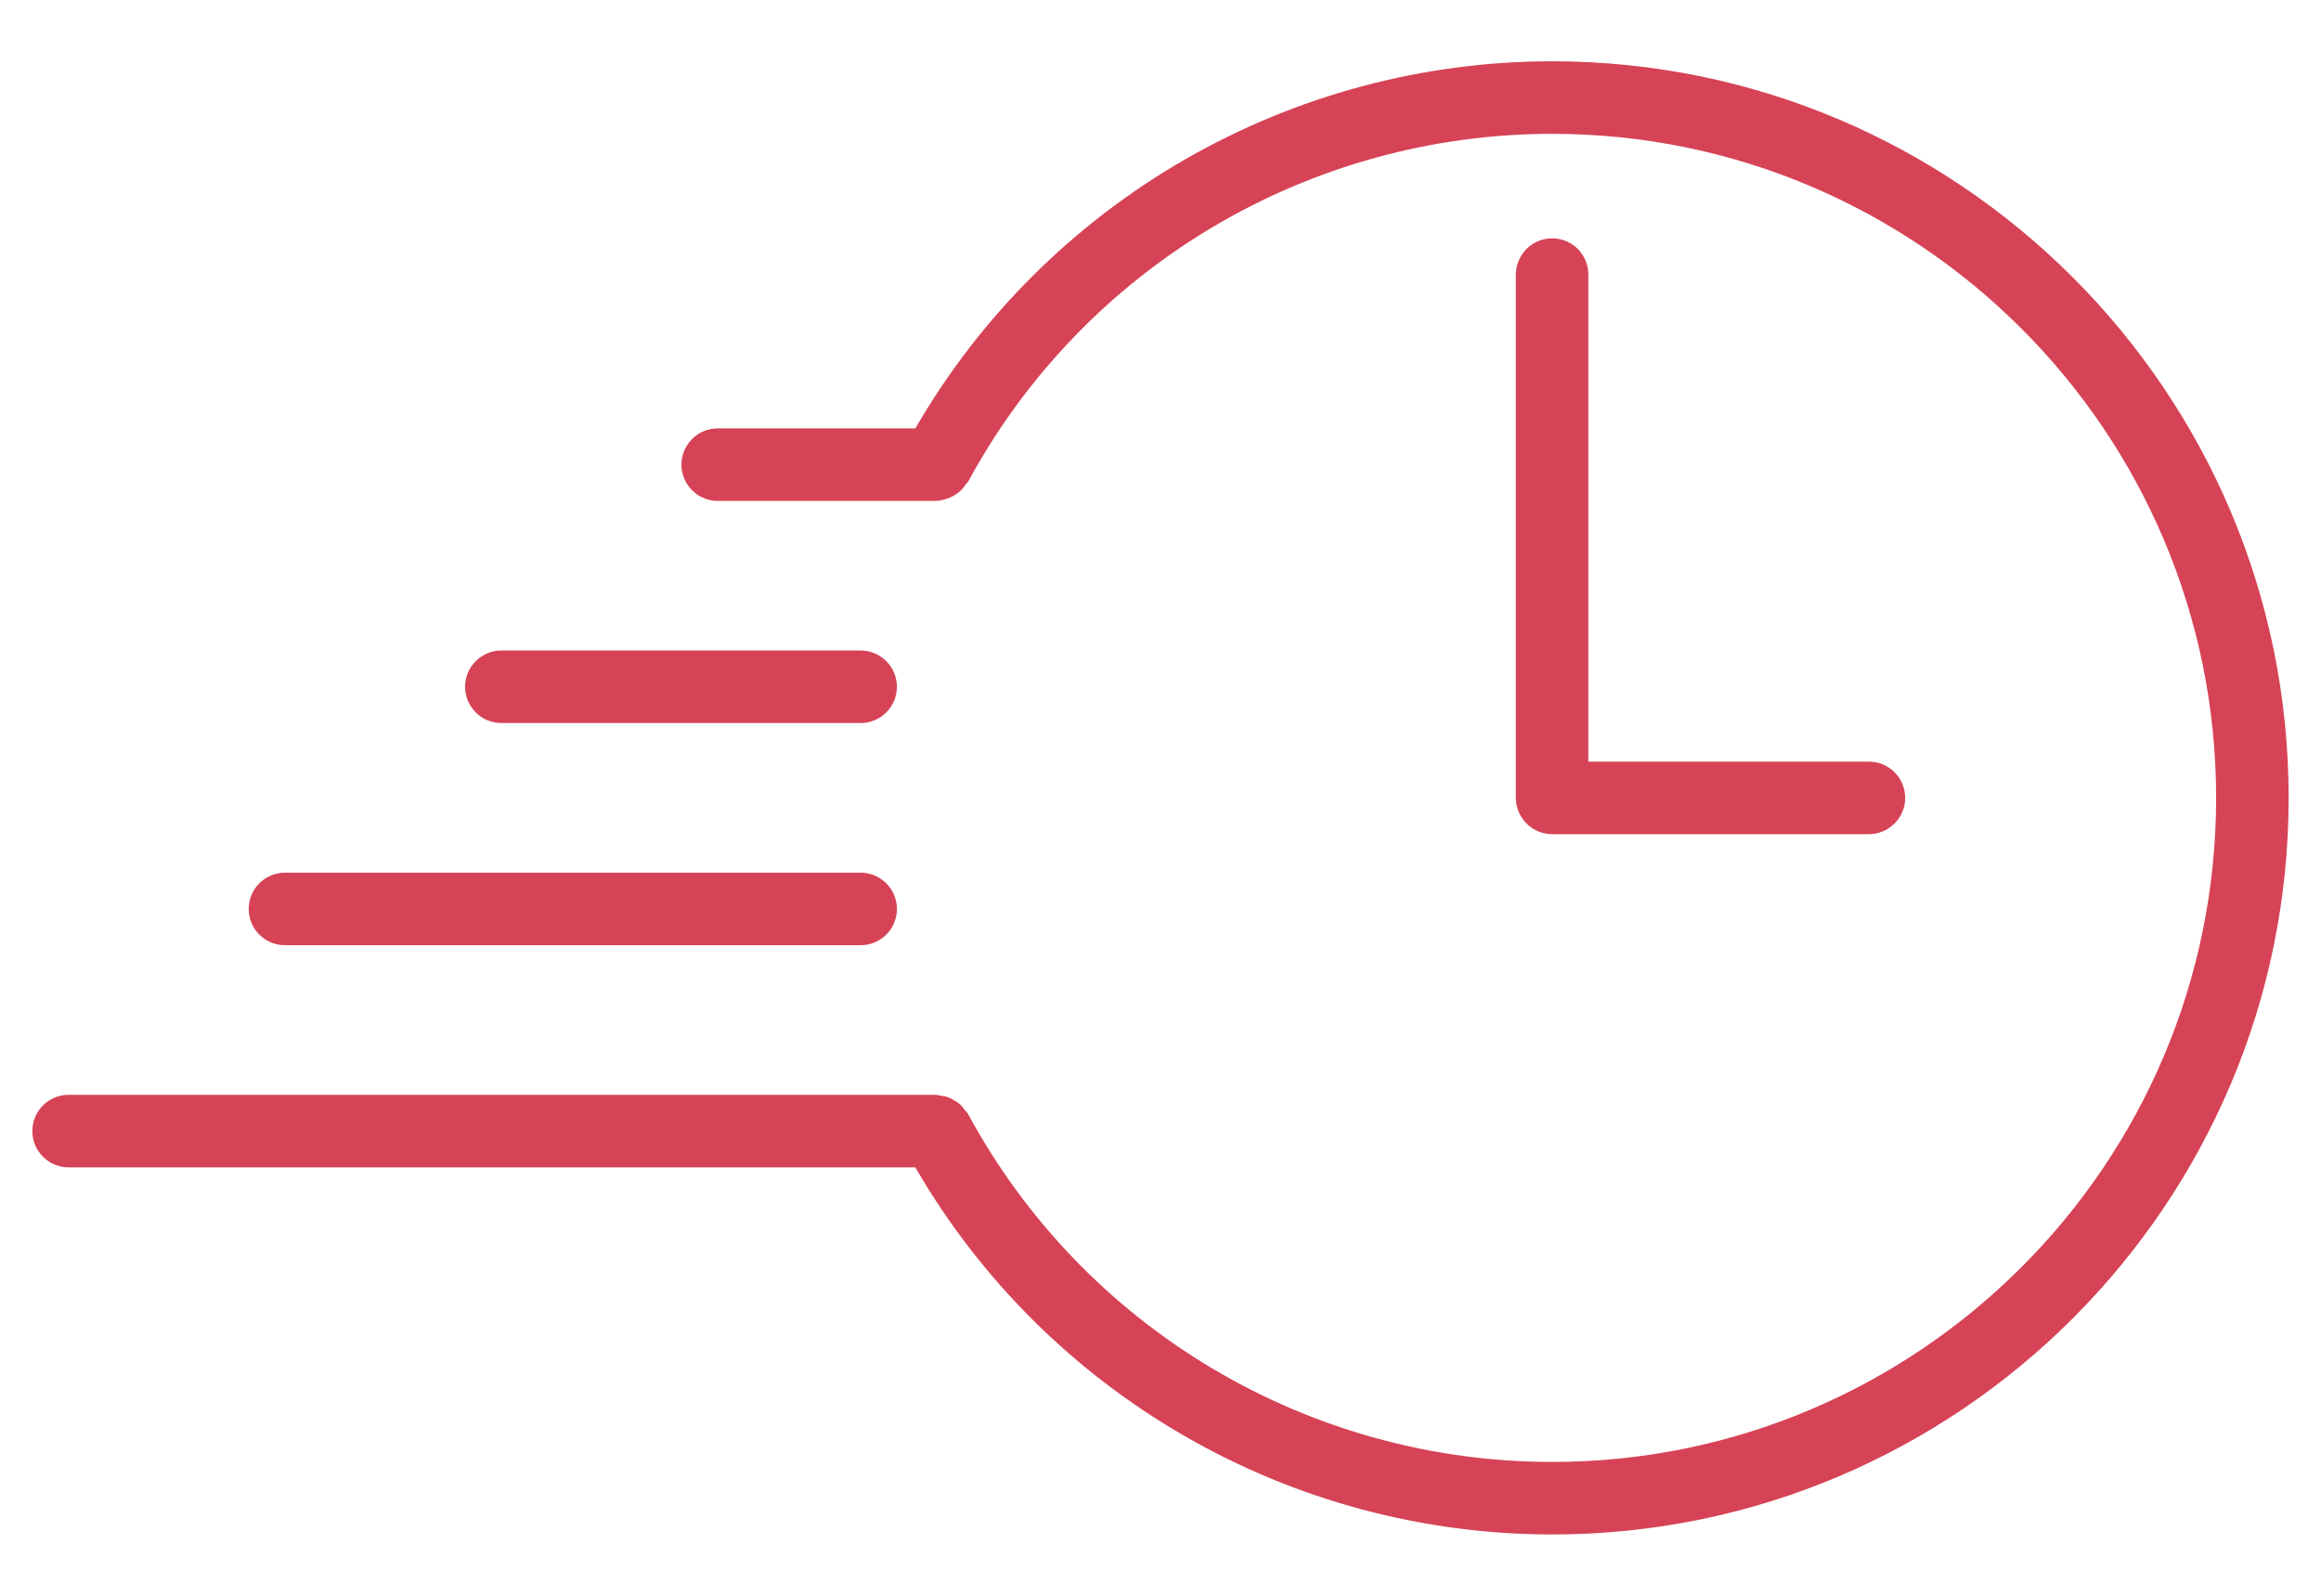 <svg width="32" height="22" viewBox="0 0 32 22" fill="none" xmlns="http://www.w3.org/2000/svg">
<path d="M21.399 3.286C21.334 3.286 21.269 3.299 21.208 3.324C21.148 3.349 21.092 3.386 21.046 3.432C21 3.479 20.963 3.534 20.938 3.595C20.912 3.655 20.899 3.72 20.899 3.786V11C20.899 11.066 20.912 11.13 20.938 11.191C20.963 11.252 21 11.307 21.046 11.353C21.092 11.4 21.148 11.437 21.208 11.462C21.269 11.487 21.334 11.5 21.399 11.5H25.767C25.899 11.5 26.026 11.447 26.12 11.353C26.214 11.26 26.267 11.133 26.267 11C26.267 10.867 26.214 10.74 26.12 10.646C26.026 10.553 25.899 10.5 25.767 10.5H21.899V3.786C21.899 3.72 21.887 3.655 21.861 3.595C21.836 3.534 21.799 3.479 21.753 3.432C21.707 3.386 21.651 3.349 21.591 3.324C21.53 3.299 21.465 3.286 21.399 3.286Z" fill="#D64356"/>
<path d="M3.929 13.031H11.866C11.998 13.031 12.125 12.979 12.219 12.885C12.313 12.791 12.366 12.664 12.366 12.531C12.366 12.399 12.313 12.271 12.219 12.178C12.125 12.084 11.998 12.031 11.866 12.031H3.929C3.796 12.031 3.669 12.084 3.575 12.178C3.481 12.271 3.429 12.399 3.429 12.531C3.429 12.664 3.481 12.791 3.575 12.885C3.669 12.979 3.796 13.031 3.929 13.031Z" fill="#D64356"/>
<path d="M6.912 9.968H11.866C11.998 9.968 12.125 9.916 12.219 9.822C12.313 9.728 12.366 9.601 12.366 9.468C12.366 9.336 12.313 9.208 12.219 9.115C12.125 9.021 11.998 8.968 11.866 8.968H6.912C6.78 8.968 6.652 9.021 6.559 9.115C6.465 9.208 6.412 9.336 6.412 9.468C6.412 9.601 6.465 9.728 6.559 9.822C6.652 9.916 6.78 9.968 6.912 9.968Z" fill="#D64356"/>
<path d="M21.399 0.845C19.621 0.845 17.874 1.313 16.333 2.201C14.792 3.089 13.511 4.367 12.62 5.906H9.895C9.763 5.906 9.636 5.958 9.542 6.052C9.448 6.146 9.395 6.273 9.395 6.406C9.395 6.538 9.448 6.665 9.542 6.759C9.636 6.853 9.763 6.906 9.895 6.906H12.906C12.954 6.903 13.001 6.894 13.045 6.877C13.048 6.877 13.051 6.877 13.054 6.876C13.105 6.859 13.154 6.834 13.197 6.802C13.207 6.794 13.219 6.788 13.229 6.779C13.261 6.75 13.289 6.717 13.312 6.681C13.325 6.667 13.338 6.652 13.35 6.637C14.135 5.187 15.298 3.977 16.715 3.133C18.132 2.29 19.751 1.845 21.399 1.845C26.447 1.845 30.554 5.952 30.554 11C30.554 16.048 26.447 20.155 21.399 20.155C19.749 20.155 18.129 19.709 16.711 18.864C15.293 18.02 14.13 16.807 13.345 15.355C13.332 15.337 13.318 15.32 13.302 15.304C13.283 15.275 13.261 15.248 13.236 15.224C13.212 15.204 13.186 15.187 13.159 15.172C13.105 15.134 13.041 15.111 12.975 15.107C12.952 15.101 12.929 15.097 12.906 15.094H0.946C0.813 15.094 0.686 15.146 0.592 15.24C0.498 15.334 0.446 15.461 0.446 15.594C0.446 15.726 0.498 15.853 0.592 15.947C0.686 16.041 0.813 16.094 0.946 16.094H12.62C13.511 17.633 14.792 18.91 16.333 19.798C17.874 20.687 19.621 21.154 21.399 21.155C26.999 21.155 31.554 16.599 31.554 11C31.554 5.4 26.999 0.845 21.399 0.845Z" fill="#D64356"/>
</svg>
